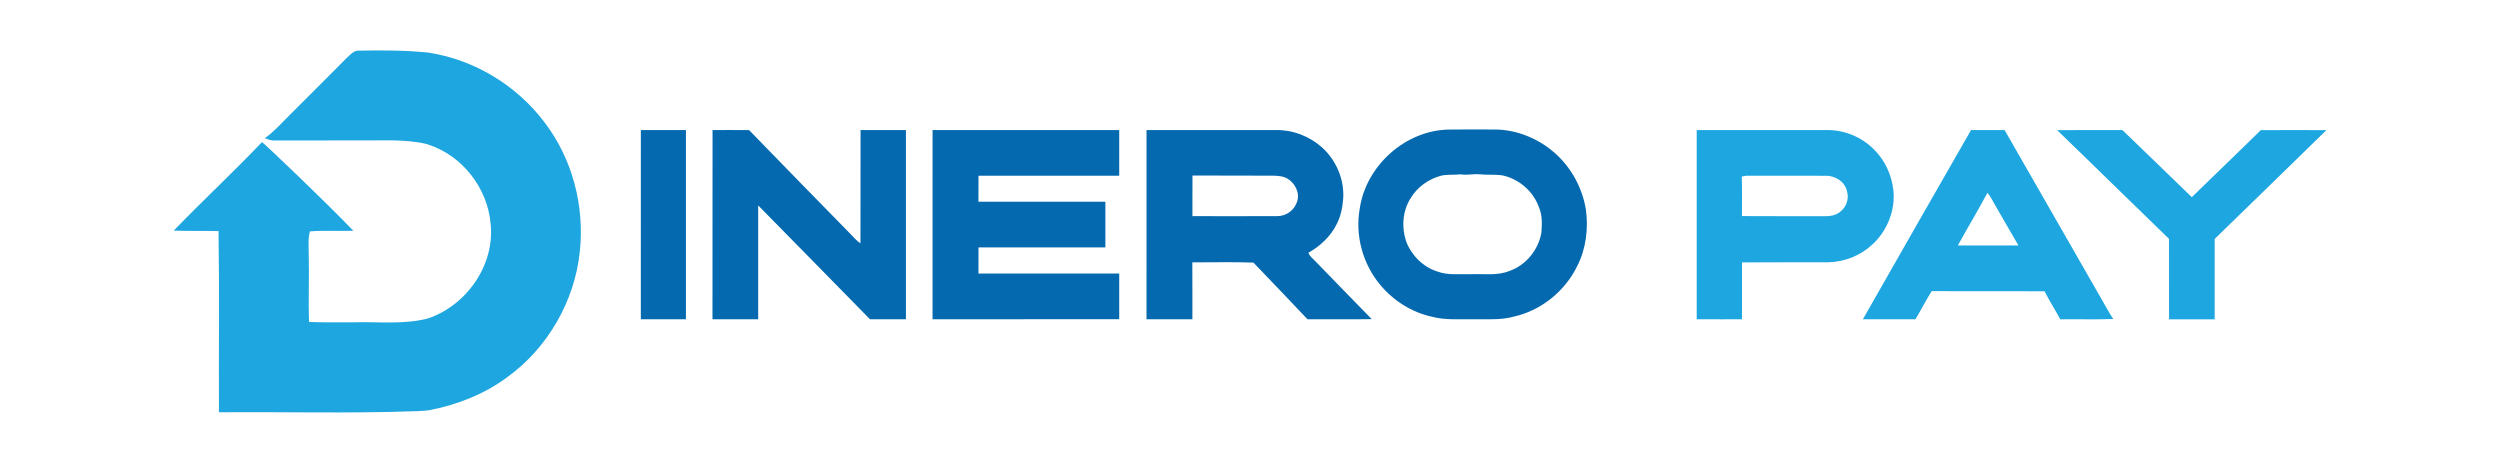 <?xml version="1.0" encoding="utf-8"?>
<!-- Generator: Adobe Illustrator 25.4.1, SVG Export Plug-In . SVG Version: 6.00 Build 0)  -->
<svg version="1.1" id="Layer_1" xmlns="http://www.w3.org/2000/svg" xmlns:xlink="http://www.w3.org/1999/xlink" x="0px" y="0px"
	 viewBox="0 0 765.35 141.73" style="enable-background:new 0 0 765.35 141.73;" xml:space="preserve">
<style type="text/css">
	.st0{fill:#0469AE;}
	.st1{fill:#1DA6E0;}
</style>
<g>
	<g>
		<g>
			<path class="st0" d="M443.96,39.66c4.43-0.05,8.87-0.03,13.31-0.01c6.35-0.07,12.62,2.31,17.57,6.23
				c5.64,4.44,9.43,11.05,10.64,18.1c0.84,5.91,0.1,12.1-2.62,17.46c-3.74,7.7-11.05,13.63-19.43,15.49
				c-4.03,1.13-8.25,0.73-12.39,0.81c-4.19-0.09-8.46,0.33-12.56-0.75c-6.24-1.34-11.94-4.93-15.99-9.85
				c-5.3-6.37-7.69-15.1-6.22-23.26C418.18,50.61,430.48,39.66,443.96,39.66z M441.27,53.76c-3.91,1.02-7.45,3.53-9.5,7.05
				c-2.42,3.89-2.74,8.88-1.26,13.18c1.64,4.24,5.18,7.78,9.55,9.14c3.36,1.25,6.99,0.68,10.49,0.81c3.8-0.15,7.76,0.51,11.39-0.93
				c5.17-1.73,9.07-6.52,9.95-11.86c0.18-2.59,0.31-5.32-0.78-7.75c-1.71-4.82-6.05-8.57-11.03-9.68c-2.36-0.39-4.76-0.09-7.13-0.36
				c-1.92-0.19-3.84,0.37-5.76,0.01C445.24,53.61,443.22,53.34,441.27,53.76z"/>
		</g>
		<path class="st0" d="M196.19,39.82c4.6-0.01,9.2,0,13.8,0c0.02,19.31,0,38.62,0,57.92c-4.6,0-9.21,0.01-13.81-0.01
			C196.2,78.42,196.18,59.12,196.19,39.82z"/>
		<path class="st0" d="M218.14,39.81c3.73,0.01,7.46-0.02,11.19,0.02c10.23,10.55,20.5,21.06,30.79,31.55
			c1.08,1.06,2.01,2.29,3.3,3.12c0.05-11.56-0.01-23.13,0.03-34.69c4.63,0.01,9.26,0,13.89,0c0.01,19.31,0,38.62,0,57.92
			c-3.67,0.01-7.34,0-11.01,0c-11.41-11.62-22.79-23.25-34.22-34.84c-0.02,11.62,0,23.23,0,34.85c-4.66,0-9.32,0.01-13.99-0.01
			C218.14,78.42,218.13,59.12,218.14,39.81z"/>
		<path class="st0" d="M285.49,97.74c0-19.31-0.01-38.62,0.01-57.93c19.05,0.01,38.09,0,57.14,0c0.01,4.66,0,9.32,0,13.98
			c-14.36,0-28.72,0-43.08,0c-0.03,2.66-0.01,5.31-0.02,7.97c12.95,0.01,25.91,0,38.86,0c-0.01,4.65,0.02,9.31,0,13.97
			c-12.95,0-25.9,0-38.84,0c-0.03,2.67-0.01,5.35-0.01,8.02c14.36,0,28.73,0,43.09,0c0,4.65,0,9.31,0,13.97
			C323.59,97.74,304.54,97.74,285.49,97.74z"/>
		<g>
			<path class="st0" d="M350.99,97.74c0-19.31-0.02-38.62,0.01-57.93c13.19,0.01,26.39,0,39.58,0c5.13-0.1,10.24,1.87,14.08,5.26
				c4.34,3.88,6.87,9.71,6.56,15.55c-0.22,2.79-0.71,5.56-2.04,8.07c-1.86,3.72-5.03,6.65-8.62,8.69c0.43,1.22,1.57,1.95,2.4,2.88
				c5.63,5.85,11.33,11.62,16.98,17.44c-6.55,0.1-13.1,0.01-19.66,0.04c-5.52-5.78-10.99-11.62-16.56-17.35
				c-6.22-0.22-12.47-0.07-18.7-0.07c0.04,5.81,0,11.61,0.02,17.42C360.36,97.74,355.67,97.74,350.99,97.74z M365.07,53.73
				c-0.04,4.15,0,8.29-0.02,12.44c8.66,0.01,17.33,0.03,25.99-0.01c2.63,0.02,5.09-1.7,5.97-4.19c1.06-2.62-0.37-5.72-2.68-7.16
				c-1.37-0.93-3.09-0.99-4.69-1.03C381.45,53.78,373.26,53.75,365.07,53.73z"/>
		</g>
	</g>
	<g>
		<g>
			<path class="st1" d="M519.43,39.82c13.27-0.01,26.53,0,39.8,0c5.45-0.09,10.88,2.19,14.65,6.13c3.24,3.25,5.22,7.65,5.75,12.19
				c0.68,6.09-1.8,12.37-6.26,16.55c-3.64,3.49-8.6,5.5-13.63,5.6c-8.82,0.04-17.63-0.03-26.45,0.04c0.01,5.8,0,11.61,0,17.42
				c-4.62-0.01-9.24,0.02-13.86-0.02C519.44,78.42,519.42,59.12,519.43,39.82z M533.24,54.07c0.1,4.02,0.03,8.05,0.04,12.08
				c8.35,0.08,16.7,0,25.04,0.04c1.8,0.05,3.76-0.2,5.15-1.45c1.81-1.41,2.64-3.94,1.98-6.14c-0.6-3-3.72-4.91-6.66-4.79
				c-7.81-0.02-15.62,0.01-23.44-0.01C534.62,53.74,533.92,53.87,533.24,54.07z"/>
		</g>
		<g>
			<path class="st1" d="M570.3,97.74c10.99-19.34,22.06-38.63,33.12-57.93c3.42,0,6.84,0,10.26,0c9.97,17.38,19.93,34.76,29.9,52.15
				c1.13,1.89,2.11,3.87,3.37,5.69c-5.4,0.23-10.81,0.01-16.21,0.11c-1.56-2.89-3.34-5.66-4.83-8.6
				c-11.52-0.04-23.04,0.03-34.55-0.03c-1.77,2.8-3.26,5.77-4.97,8.62C581.03,97.75,575.66,97.74,570.3,97.74z M608.42,59.04
				c-2.88,5.45-6.1,10.71-9.05,16.11c6.18,0.01,12.37,0.02,18.55-0.01c-2.54-4.28-4.97-8.64-7.47-12.94
				C609.82,61.12,609.3,59.96,608.42,59.04z"/>
		</g>
		<path class="st1" d="M629.78,39.85c6.42-0.08,12.85,0,19.27-0.04c0.87-0.21,1.3,0.7,1.88,1.15c6.67,6.49,13.42,12.88,20.06,19.4
			c7.04-6.84,14.12-13.65,21.14-20.52c6.69-0.04,13.38-0.02,20.07,0c-11.41,11.09-22.76,22.25-34.2,33.31c-0.02,8.2,0,16.4,0,24.6
			c-4.66,0-9.32,0-13.97,0c0-8.21,0.01-16.42-0.01-24.62C652.55,62.06,641.23,50.88,629.78,39.85z"/>
	</g>
	<path class="st1" d="M166.75,37.53c-8.52-11.39-21.53-19.25-35.59-21.43c-7.08-0.72-14.2-0.72-21.3-0.6
		c-1.64-0.06-2.71,1.35-3.81,2.33c-5.78,5.85-11.62,11.65-17.44,17.46c-2.43,2.42-4.72,5.04-7.55,7.02c1.02,0.38,2.05,0.8,3.18,0.69
		c8.59,0.01,17.19-0.03,25.78-0.01c6.84,0.08,13.77-0.47,20.5,1.07l0.63,0.22c10.43,3.37,18.11,13.33,19.05,24.21
		c1.34,12.62-7.31,24.97-19.17,29c-7.51,1.95-15.31,0.95-22.96,1.19c-4.48-0.01-8.97,0.07-13.45-0.11
		c-0.27-6.92,0.09-13.85-0.11-20.78c0.02-2.31-0.26-4.69,0.36-6.95c4.42-0.36,8.87-0.03,13.3-0.2
		c-8.63-8.98-27.53-26.99-27.96-27.13c-8.81,9.22-18.15,17.92-27.03,27.09c4.57,0.16,9.15,0.05,13.72,0.14
		c0.3,18.49,0.04,36.99,0.13,55.48c19.91-0.17,39.84,0.39,59.73-0.32c1.47,0.02,2.93-0.16,4.4-0.27c8.58-1.63,16.93-4.85,24-10.06
		c12.48-8.96,20.81-23.39,22.36-38.67C178.98,63.07,175.24,48.63,166.75,37.53z"/>
</g>
</svg>

